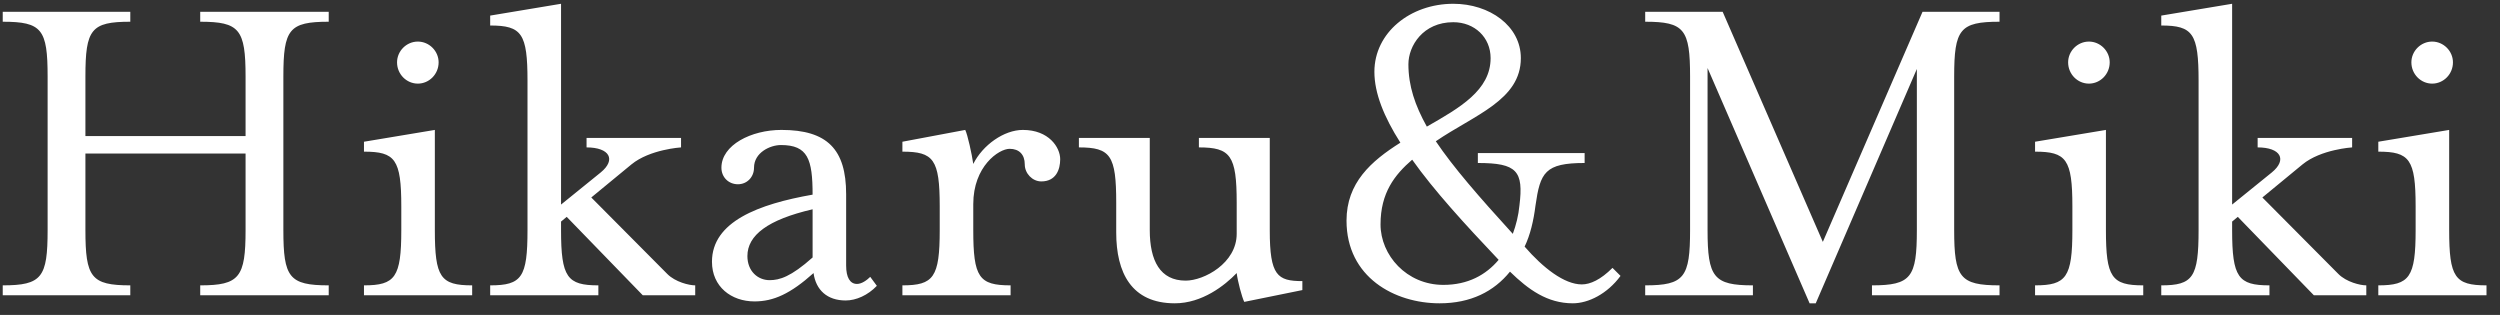 <svg width="127" height="16" viewBox="0 0 127 16" fill="none" xmlns="http://www.w3.org/2000/svg">
<rect x="0" y="0" width="127" height="16" fill="#333333" stroke="none"/>
<path d="M0.139 15V14.496C2.131 14.496 2.419 14.088 2.419 11.688V3.888C2.419 1.488 2.131 1.104 0.139 1.104V0.6H6.619V1.104C4.627 1.104 4.339 1.488 4.339 3.888V6.912H12.475V3.888C12.475 1.488 12.163 1.104 10.171 1.104V0.6H16.699V1.104C14.683 1.104 14.395 1.488 14.395 3.888V11.688C14.395 14.088 14.683 14.496 16.699 14.496V15H10.171V14.496C12.163 14.496 12.475 14.088 12.475 11.688V7.8H4.339V11.688C4.339 14.088 4.627 14.496 6.619 14.496V15H0.139ZM18.49 15V14.496C20.074 14.496 20.386 14.088 20.386 11.688V10.488C20.386 8.088 20.074 7.704 18.49 7.704V7.2L22.09 6.6V11.688C22.09 14.088 22.378 14.496 23.986 14.496V15H18.49ZM21.226 4.248C20.65 4.248 20.17 3.768 20.17 3.168C20.17 2.592 20.65 2.112 21.226 2.112C21.802 2.112 22.282 2.592 22.282 3.168C22.282 3.768 21.802 4.248 21.226 4.248ZM24.901 15V14.496C26.509 14.496 26.797 14.088 26.797 11.688V4.104C26.797 1.704 26.509 1.296 24.901 1.296V0.792L28.501 0.192V10.392L30.517 8.76C31.309 8.112 30.973 7.488 29.797 7.488V7.008H34.597V7.488C34.597 7.488 33.013 7.584 32.077 8.352L30.037 10.032L33.901 13.92C34.309 14.328 35.005 14.496 35.317 14.496V15H32.653L28.789 11.016L28.501 11.256V11.688C28.501 14.088 28.813 14.496 30.397 14.496V15H24.901ZM38.328 15.312C37.152 15.312 36.168 14.568 36.168 13.296C36.168 11.256 38.544 10.368 41.28 9.888C41.28 8.088 41.04 7.368 39.672 7.368C39.12 7.368 38.304 7.752 38.304 8.52C38.304 9 37.944 9.36 37.488 9.36C37.008 9.36 36.648 9 36.648 8.52C36.648 7.368 38.16 6.6 39.696 6.6C42.024 6.6 42.984 7.584 42.984 9.864V13.488C42.984 14.088 43.176 14.424 43.536 14.424C43.776 14.424 44.04 14.232 44.208 14.064L44.544 14.52C44.088 15 43.488 15.264 42.96 15.264C42.024 15.264 41.448 14.736 41.328 13.872C40.152 14.928 39.288 15.312 38.328 15.312ZM39.096 14.232C39.6 14.232 40.176 14.064 41.28 13.08V10.632C39 11.16 37.968 11.952 37.968 13.008C37.968 13.776 38.496 14.232 39.096 14.232ZM45.842 15V14.496C47.426 14.496 47.738 14.088 47.738 11.688V10.488C47.738 8.088 47.426 7.704 45.842 7.704V7.2L49.034 6.6C49.154 6.84 49.37 7.824 49.442 8.328C49.922 7.368 51.002 6.6 51.962 6.6C53.282 6.6 53.858 7.488 53.858 8.088C53.858 8.616 53.642 9.216 52.898 9.216C52.442 9.216 52.058 8.808 52.058 8.352C52.058 7.848 51.77 7.56 51.29 7.56C50.738 7.56 49.442 8.448 49.442 10.368V11.688C49.442 14.088 49.73 14.496 51.338 14.496V15H45.842ZM59.68 15.408C57.472 15.408 56.704 13.848 56.704 11.808V10.296C56.704 7.896 56.416 7.488 54.808 7.488V7.008H58.408V11.688C58.408 13.248 58.936 14.256 60.232 14.256C61.168 14.256 62.824 13.368 62.824 11.88V10.296C62.824 7.896 62.512 7.488 60.904 7.488V7.008H64.504V11.712C64.504 13.992 64.888 14.28 66.16 14.28V14.736L63.208 15.336C63.088 15.096 62.872 14.28 62.824 13.872C62.224 14.496 61.072 15.408 59.68 15.408ZM72.483 6.432C74.163 5.472 75.723 4.584 75.723 2.952C75.723 1.896 74.907 1.128 73.827 1.128C72.291 1.128 71.547 2.328 71.547 3.264C71.547 4.368 71.883 5.352 72.483 6.432ZM73.323 14.472C74.571 14.472 75.483 13.968 76.131 13.2C74.403 11.376 72.843 9.672 71.739 8.112C70.851 8.88 70.131 9.792 70.131 11.4C70.131 12.96 71.451 14.472 73.323 14.472ZM73.131 15.408C70.851 15.408 68.403 14.088 68.403 11.208C68.403 9.288 69.651 8.184 71.139 7.248C70.299 5.928 69.819 4.728 69.819 3.648C69.819 1.656 71.643 0.192 73.827 0.192C75.675 0.192 77.259 1.32 77.259 2.952C77.259 5.088 74.907 5.832 72.939 7.176C73.827 8.496 75.123 9.984 76.851 11.88C77.019 11.424 77.139 10.944 77.187 10.44C77.403 8.688 77.067 8.28 75.075 8.28V7.776H80.499V8.28C78.483 8.28 78.243 8.76 78.003 10.44C77.907 11.208 77.739 11.928 77.451 12.528C78.387 13.608 79.467 14.448 80.355 14.448C80.787 14.448 81.315 14.208 81.915 13.608L82.323 14.016C81.651 14.928 80.691 15.408 79.899 15.408C78.603 15.408 77.643 14.712 76.707 13.8C75.891 14.808 74.715 15.408 73.131 15.408ZM86.744 3.456V11.688C86.744 14.088 87.056 14.496 89.048 14.496V15H83.576V14.496C85.568 14.496 85.856 14.088 85.856 11.688V3.888C85.856 1.488 85.568 1.104 83.576 1.104V0.6H87.512L92.6 12.288L97.664 0.6H101.576V1.104C99.56 1.104 99.272 1.488 99.272 3.888V11.688C99.272 14.088 99.56 14.496 101.576 14.496V15H95.096V14.496C97.088 14.496 97.376 14.088 97.376 11.688V3.504L92.24 15.408H91.928L86.744 3.456ZM103.381 15V14.496C104.965 14.496 105.277 14.088 105.277 11.688V10.488C105.277 8.088 104.965 7.704 103.381 7.704V7.2L106.981 6.6V11.688C106.981 14.088 107.269 14.496 108.877 14.496V15H103.381ZM106.117 4.248C105.541 4.248 105.061 3.768 105.061 3.168C105.061 2.592 105.541 2.112 106.117 2.112C106.693 2.112 107.173 2.592 107.173 3.168C107.173 3.768 106.693 4.248 106.117 4.248ZM109.792 15V14.496C111.4 14.496 111.688 14.088 111.688 11.688V4.104C111.688 1.704 111.4 1.296 109.792 1.296V0.792L113.392 0.192V10.392L115.408 8.76C116.2 8.112 115.864 7.488 114.688 7.488V7.008H119.488V7.488C119.488 7.488 117.904 7.584 116.968 8.352L114.928 10.032L118.792 13.92C119.2 14.328 119.896 14.496 120.208 14.496V15H117.544L113.68 11.016L113.392 11.256V11.688C113.392 14.088 113.704 14.496 115.288 14.496V15H109.792ZM120.818 15V14.496C122.402 14.496 122.714 14.088 122.714 11.688V10.488C122.714 8.088 122.402 7.704 120.818 7.704V7.2L124.418 6.6V11.688C124.418 14.088 124.706 14.496 126.314 14.496V15H120.818ZM123.554 4.248C122.978 4.248 122.498 3.768 122.498 3.168C122.498 2.592 122.978 2.112 123.554 2.112C124.13 2.112 124.61 2.592 124.61 3.168C124.61 3.768 124.13 4.248 123.554 4.248Z" fill="white"/>
</svg>

